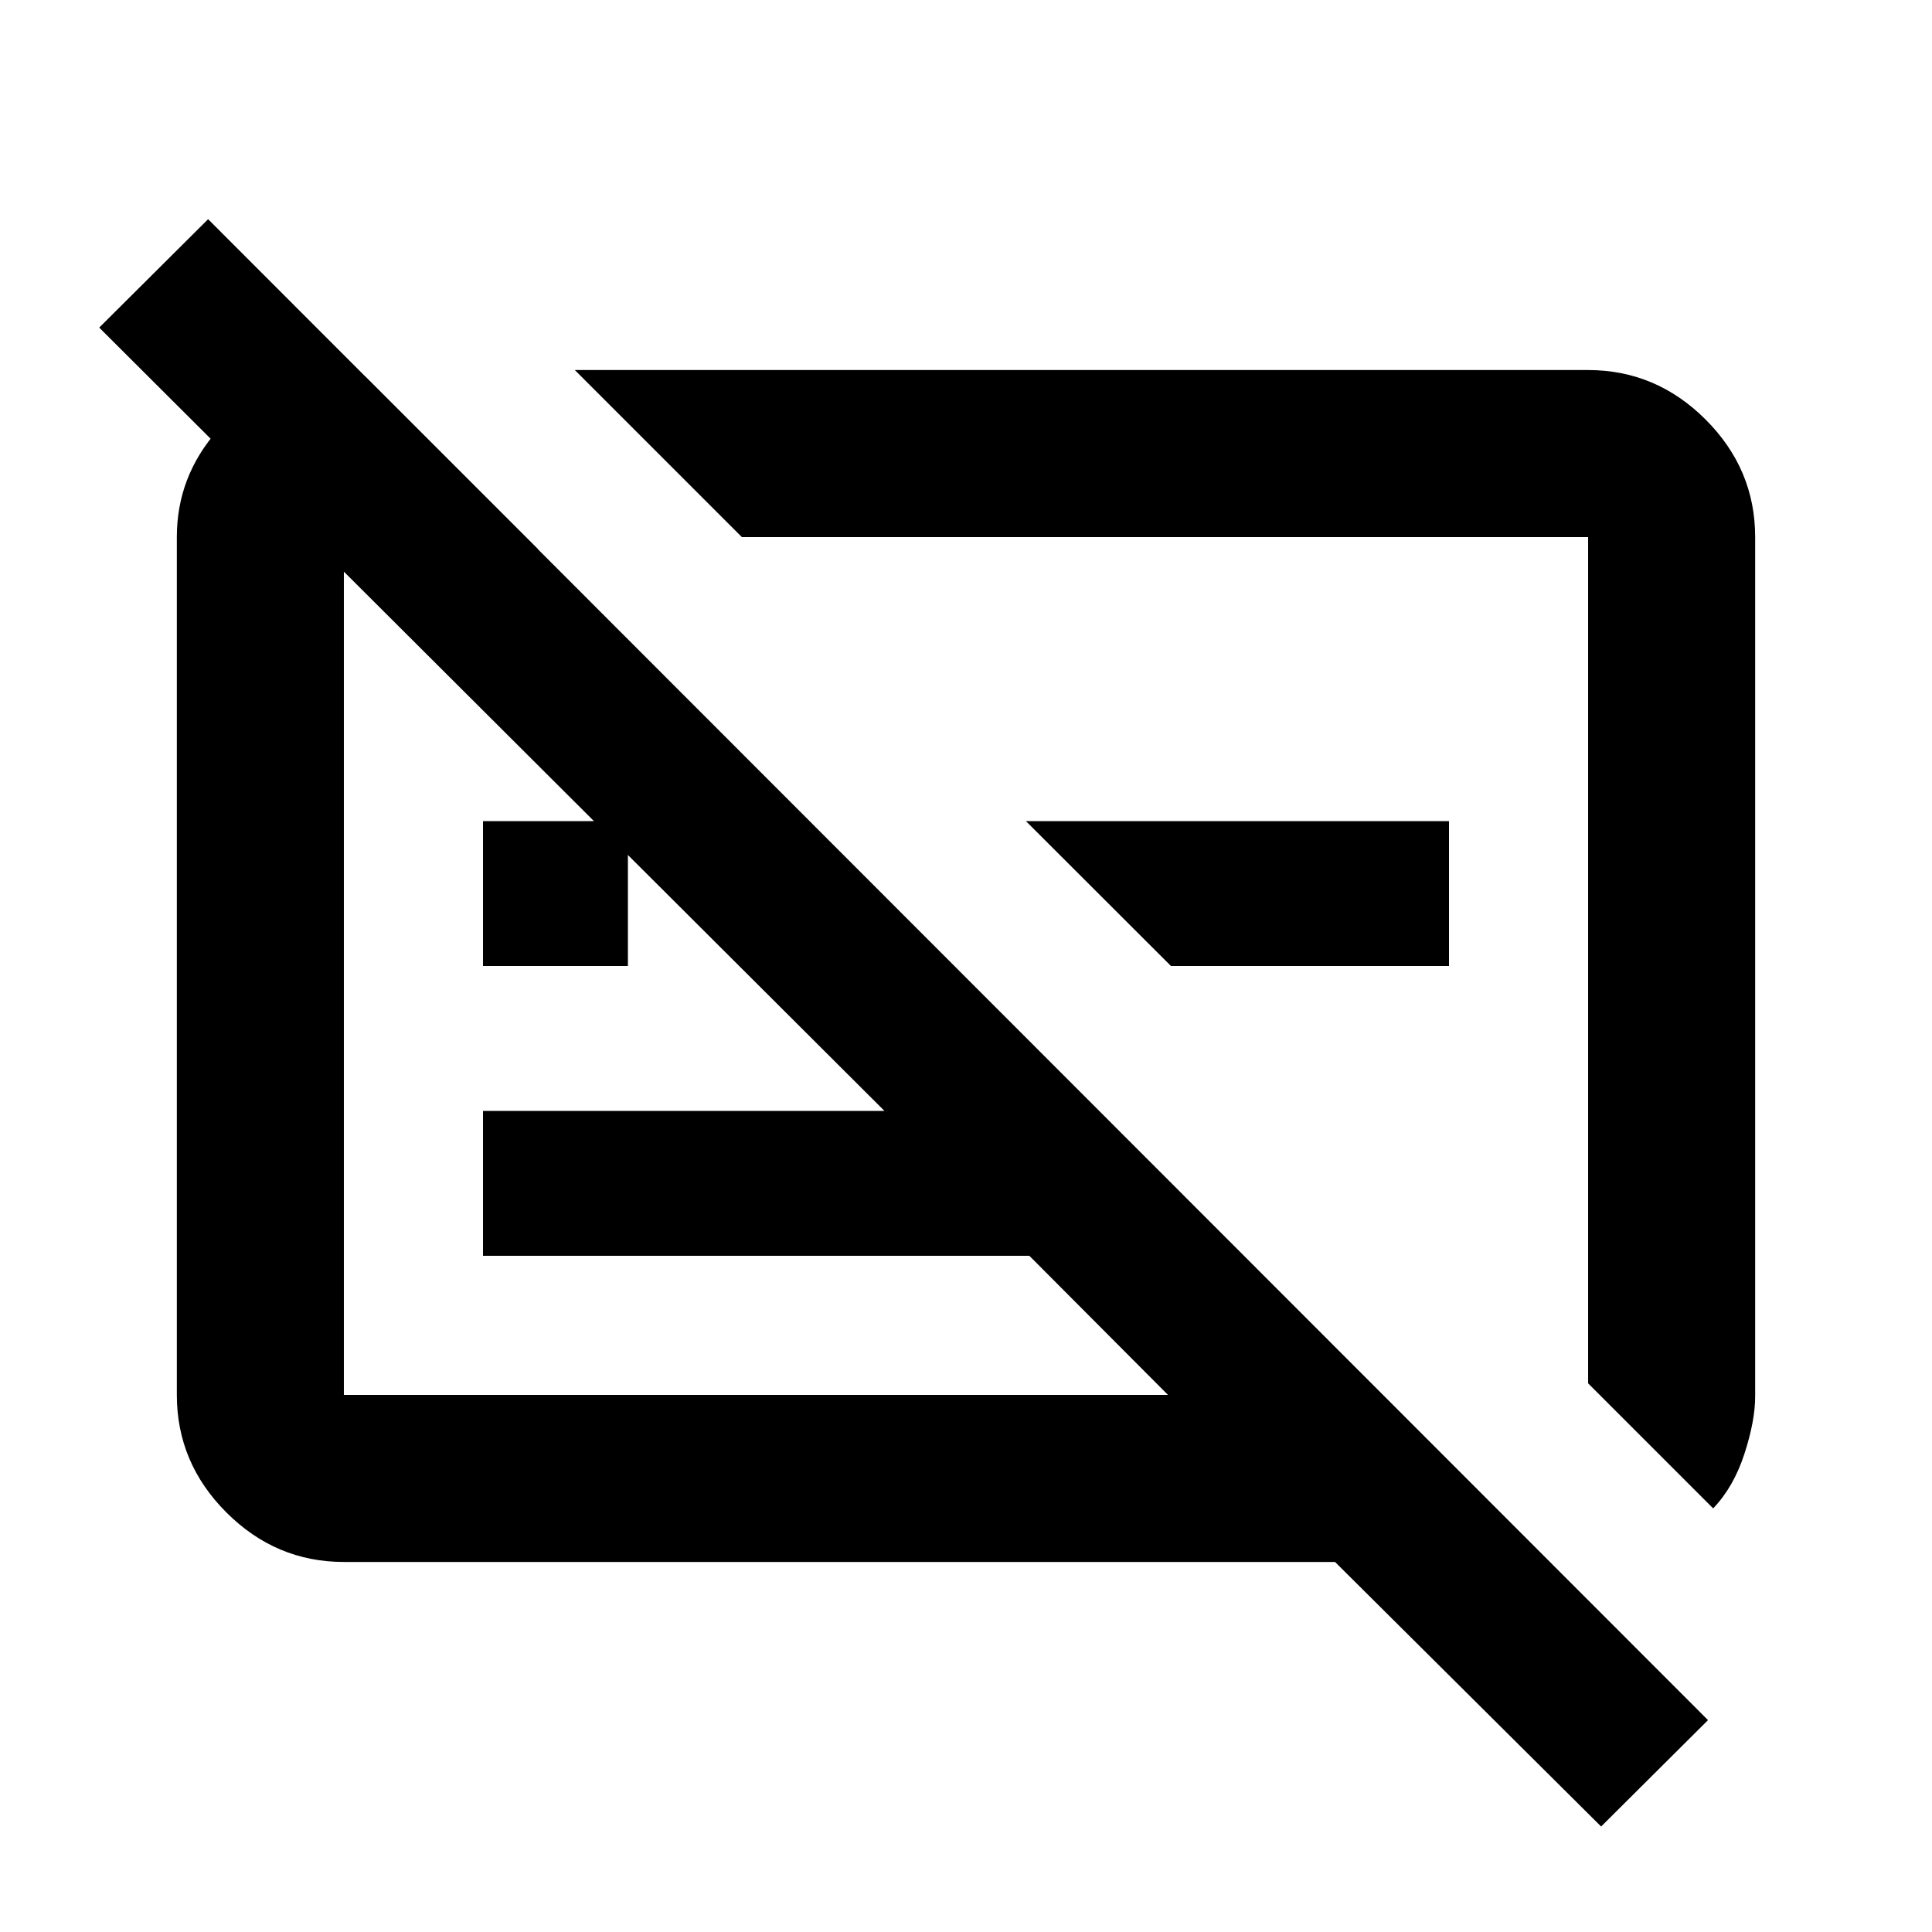 <svg xmlns="http://www.w3.org/2000/svg" height="20" viewBox="0 -960 960 960" width="20"><path d="M795.59-52.41 663.37-183.87h-492.5q-33.78 0-58.39-24.61t-24.61-58.39v-426.26q0-30.2 20.42-53.25 20.43-23.05 49.19-26.64h24l85.89 85.89h-96.5v420.26h409.5L511.48-336H240v-72h199.48L49.3-797.22l54.11-53.87L848.7-105.28l-53.11 52.87Zm55.67-158.09-62.13-62.13v-420.5h-420.5l-83-83h503.5q33.78 0 58.39 24.61t24.61 58.39v426.99q0 12.11-5.34 28.54-5.33 16.43-15.53 27.1ZM581.85-480l-72.09-72H720v72H581.85ZM240-480v-72h72v72h-72Zm337.7-4.07Zm-196.96 30.33Z"/></svg>
